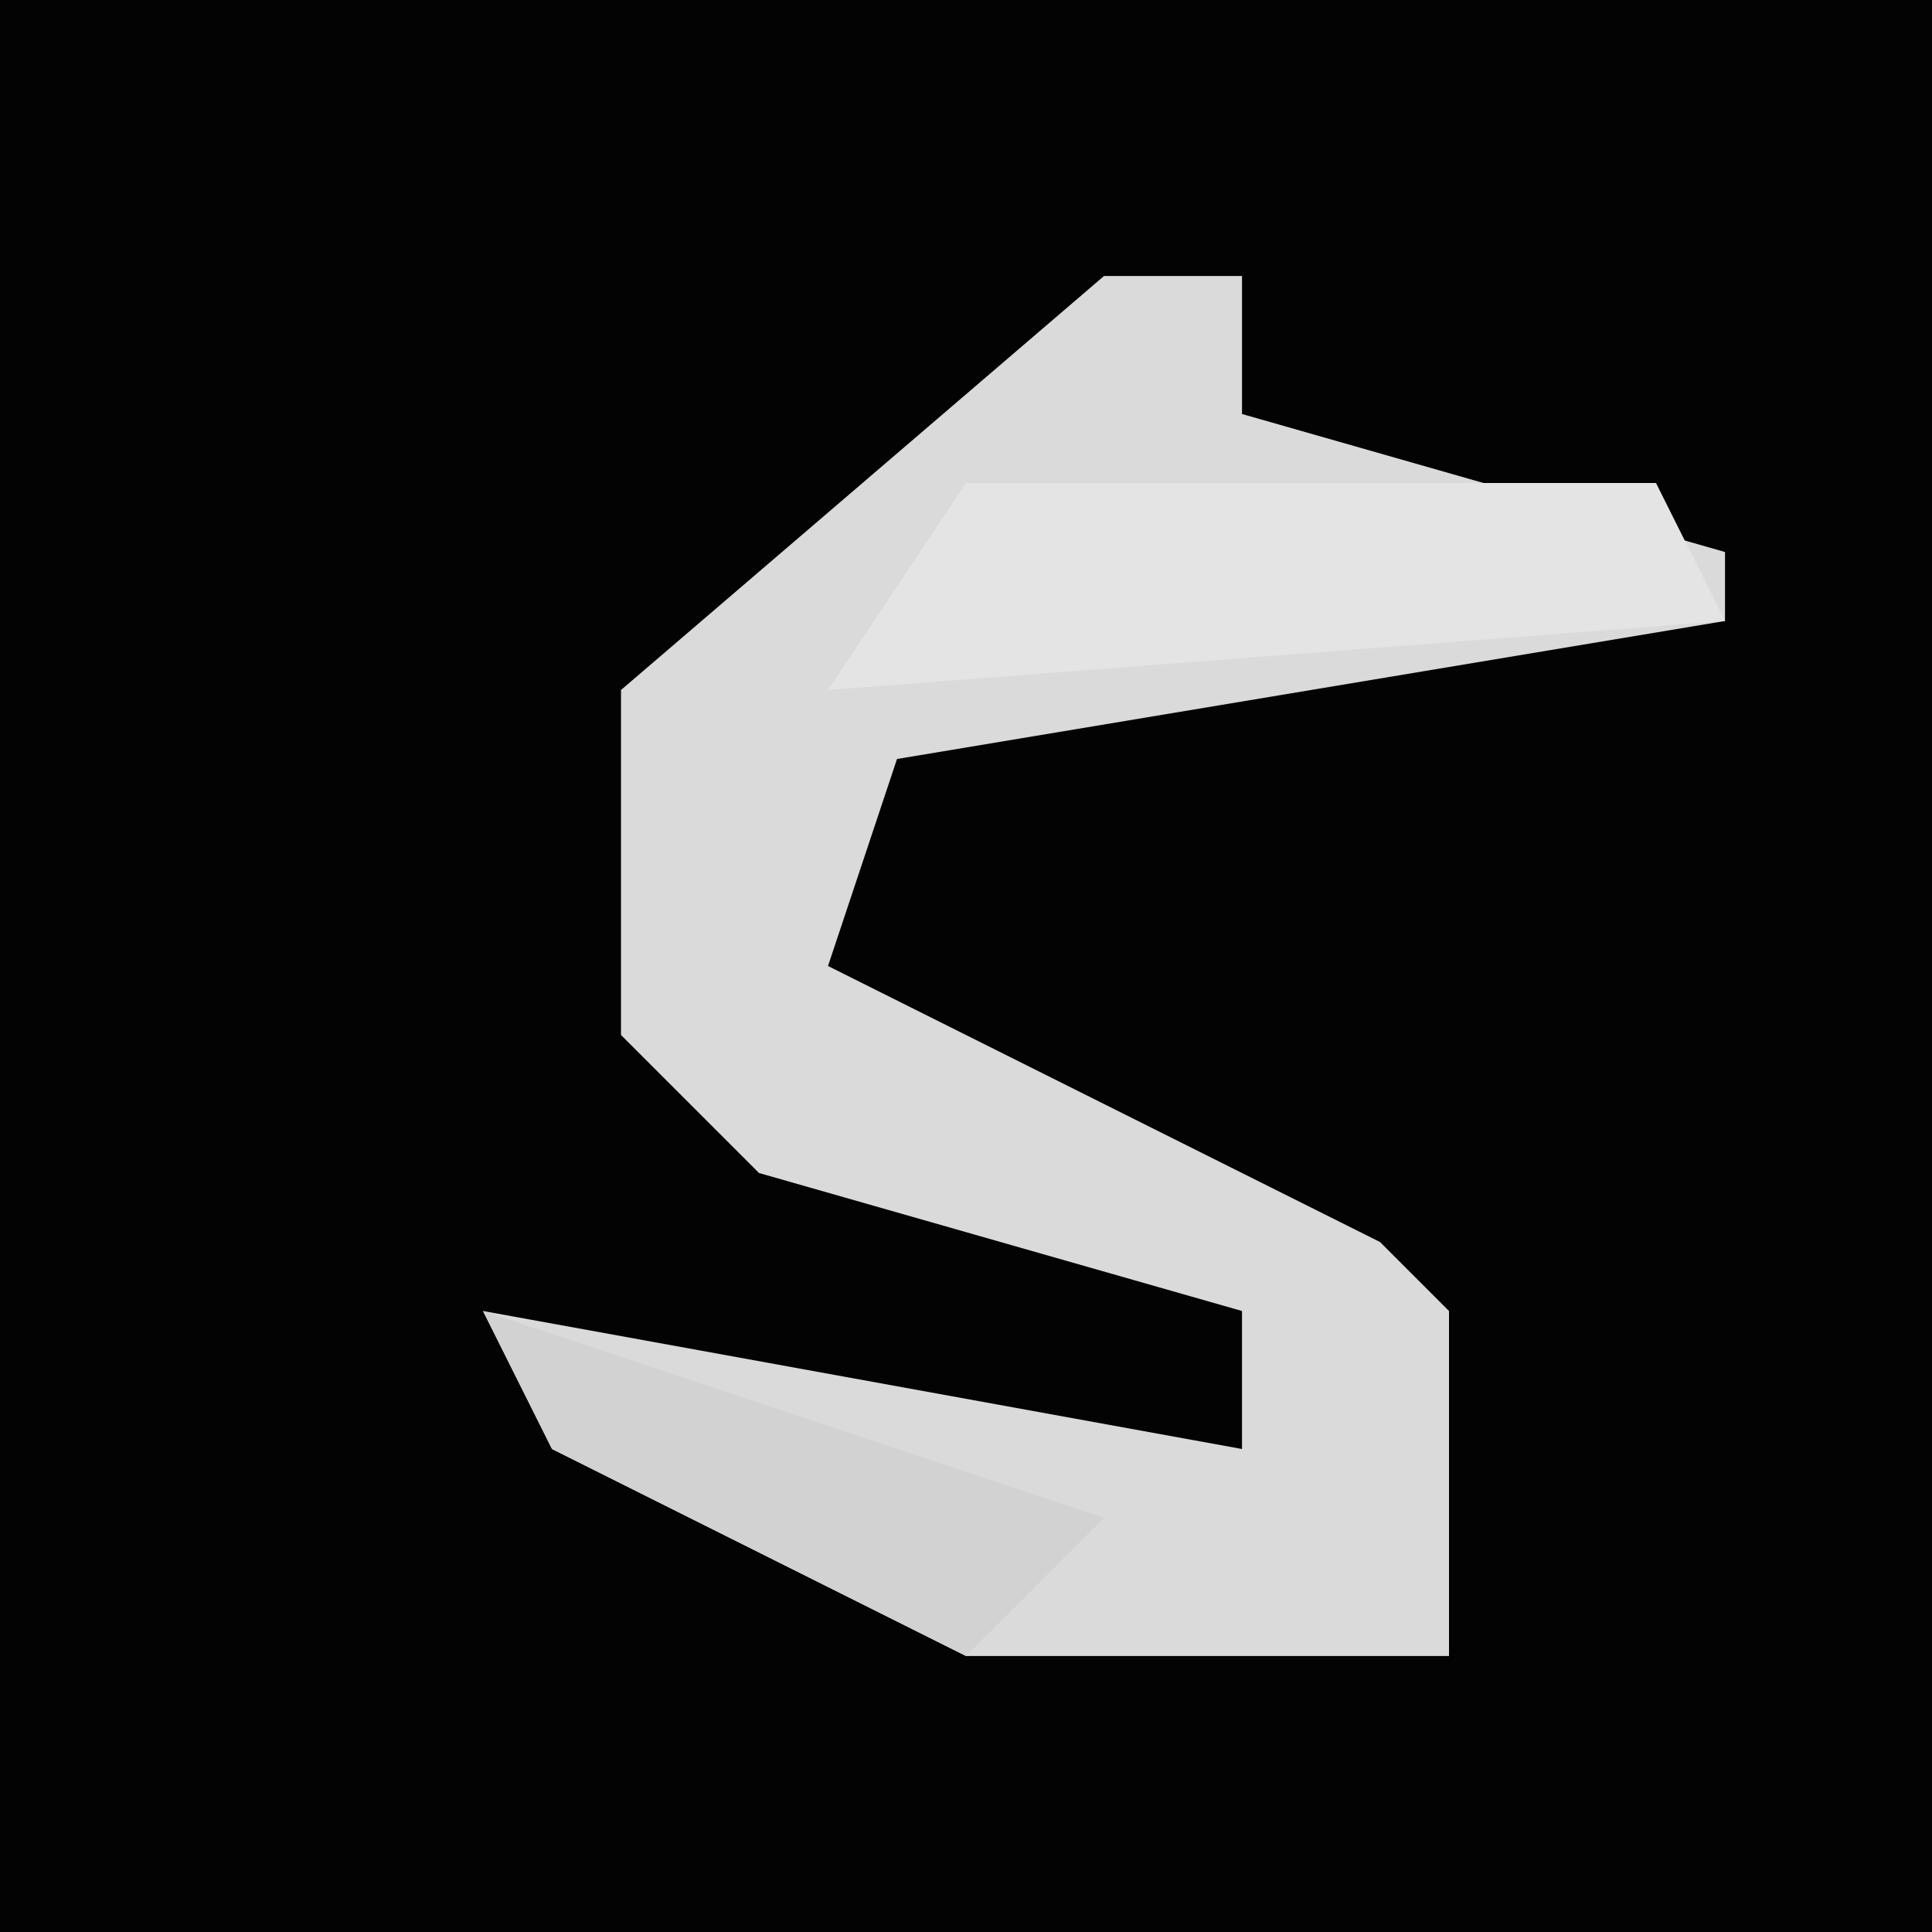 <?xml version="1.0" encoding="UTF-8"?>
<svg version="1.1" xmlns="http://www.w3.org/2000/svg" width="28" height="28">
<path d="M0,0 L28,0 L28,28 L0,28 Z " fill="#030303" transform="translate(0,0)"/>
<path d="M0,0 L2,0 L2,2 L9,4 L9,5 L-3,7 L-4,10 L4,14 L5,15 L5,20 L-2,20 L-8,17 L-9,15 L2,17 L2,15 L-5,13 L-7,11 L-7,6 Z " fill="#DADADA" transform="translate(16,4)"/>
<path d="M0,0 L10,0 L11,2 L-2,3 Z " fill="#E4E4E4" transform="translate(14,7)"/>
<path d="M0,0 L9,3 L7,5 L1,2 Z " fill="#D2D2D2" transform="translate(7,19)"/>
</svg>
